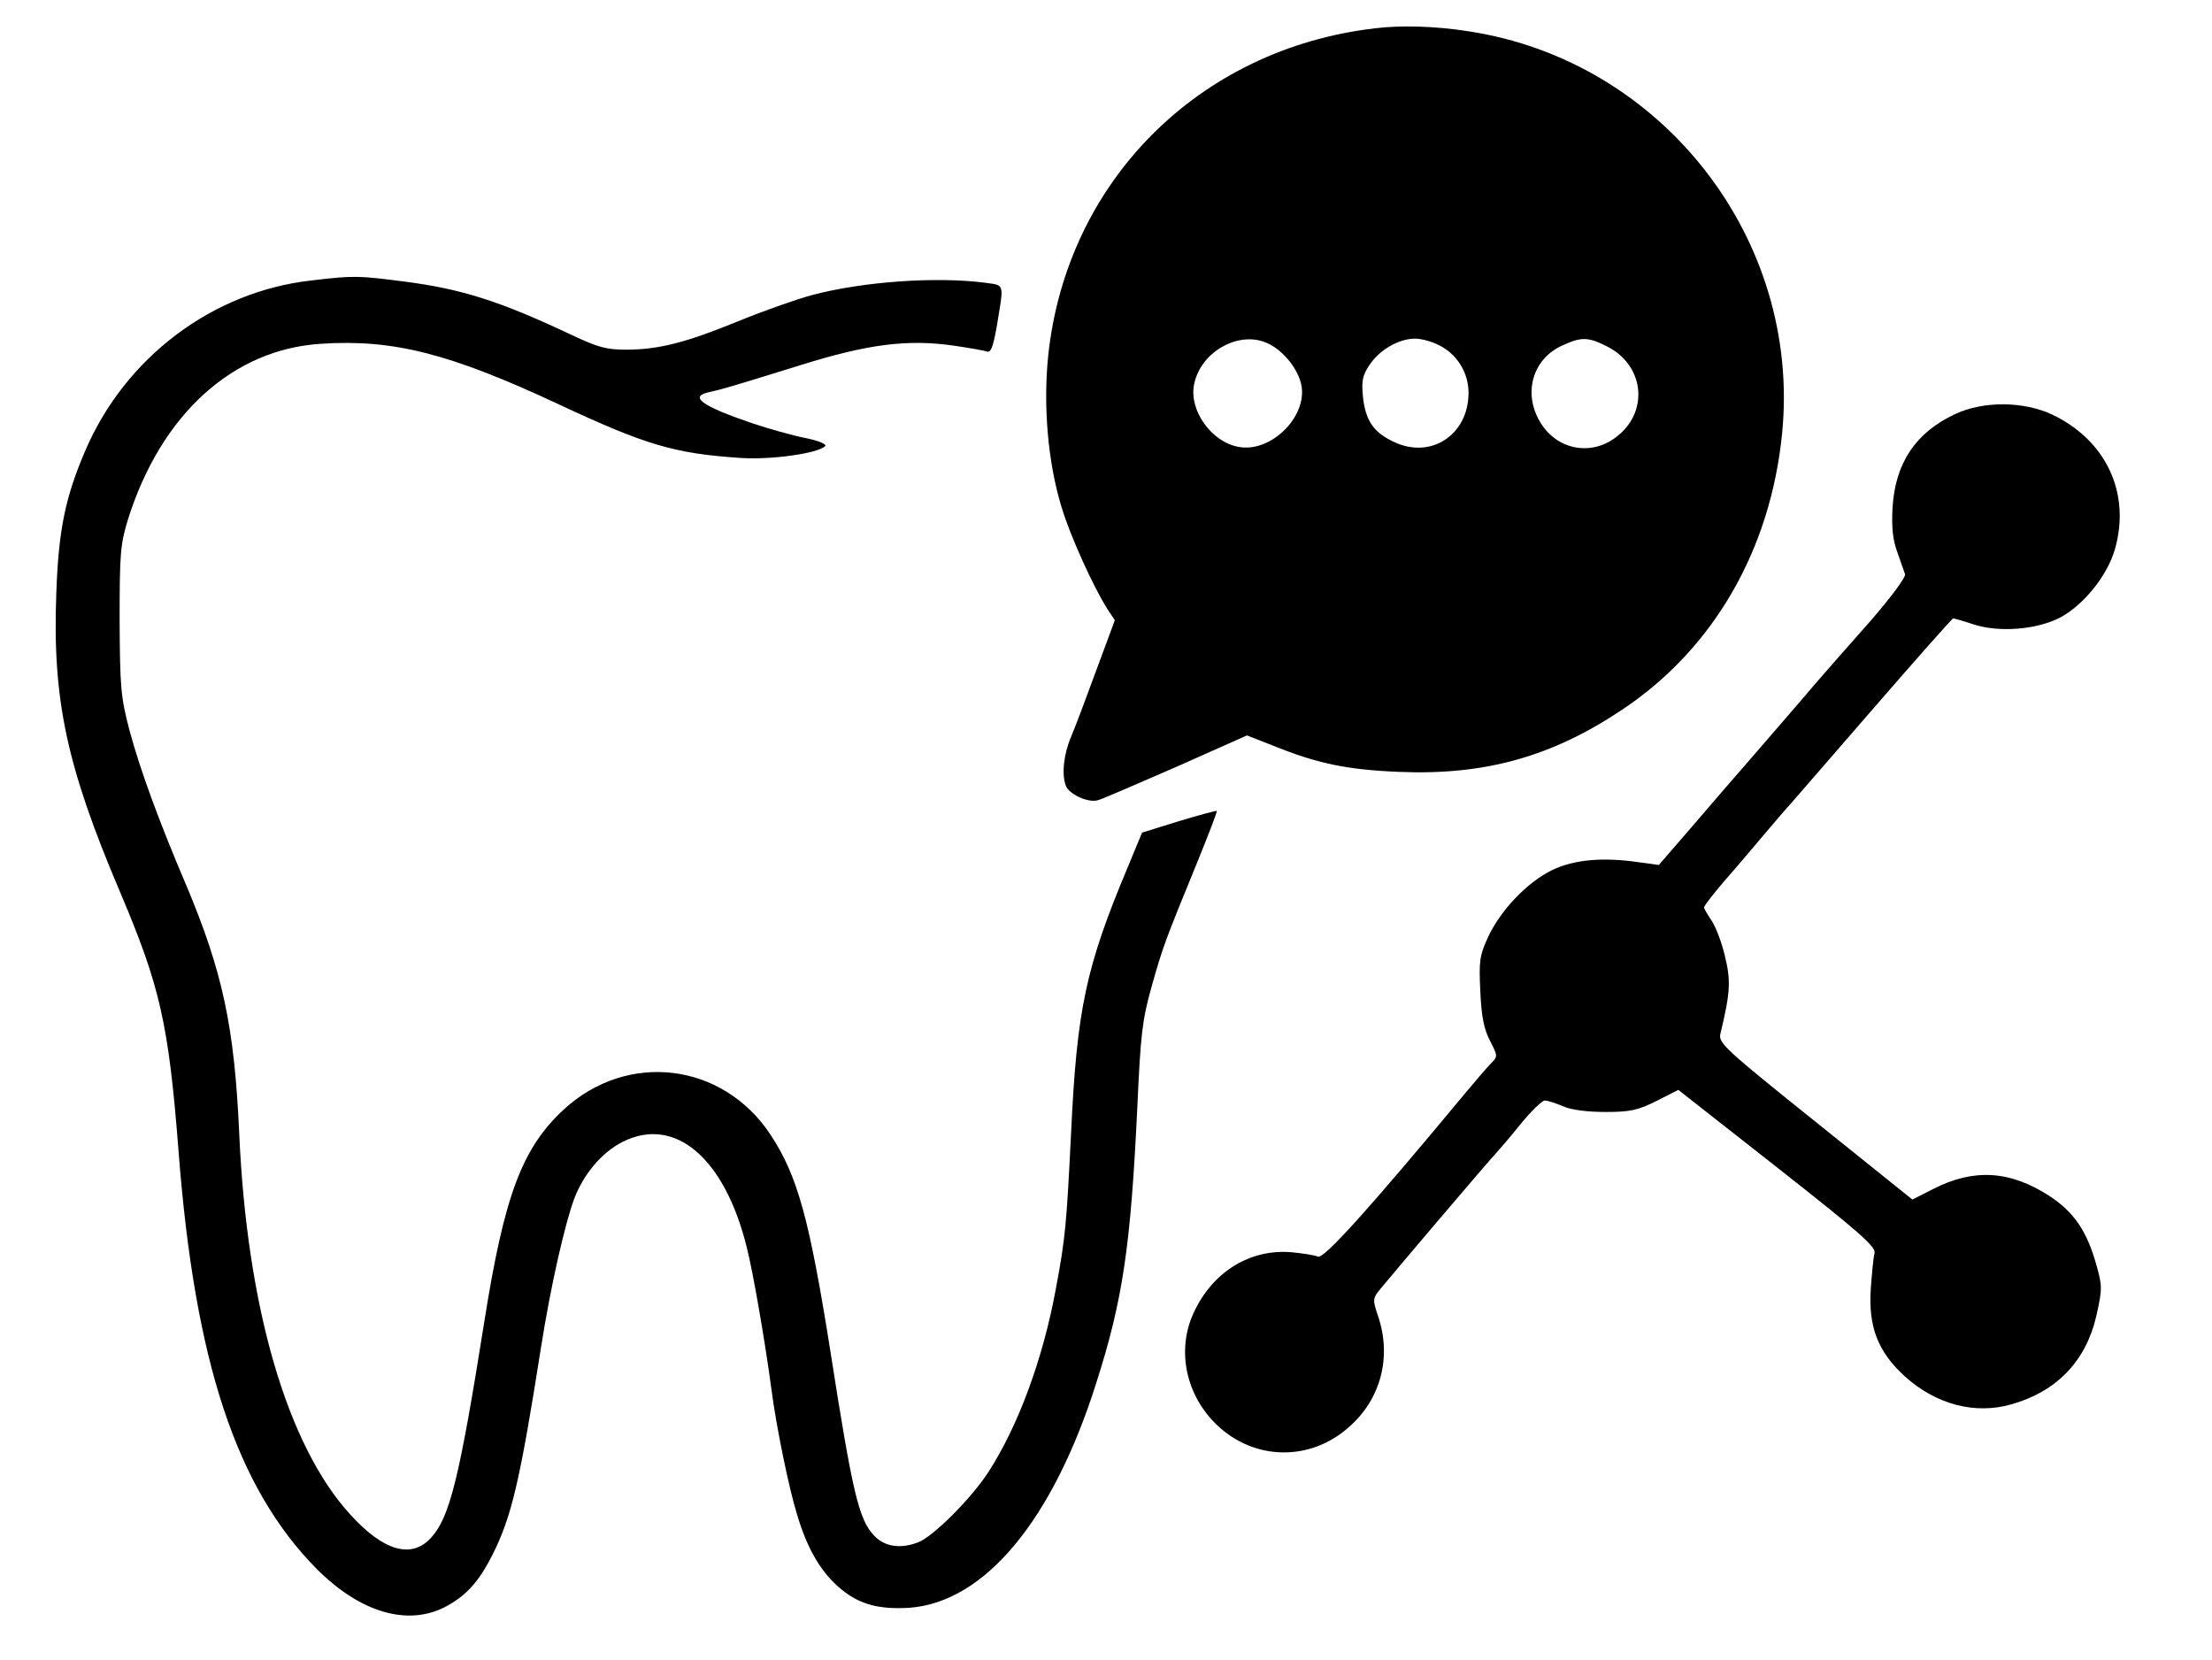 <?xml version="1.0" standalone="no"?>
<!DOCTYPE svg PUBLIC "-//W3C//DTD SVG 20010904//EN"
 "http://www.w3.org/TR/2001/REC-SVG-20010904/DTD/svg10.dtd">
<svg version="1.0" xmlns="http://www.w3.org/2000/svg"
 width="601pt" height="451pt" viewBox="0 0 601 451"
 preserveAspectRatio="xMidYMid meet">

<g transform="translate(0,451) scale(0.1,-0.1)"
fill="#000000" stroke="none">
<path d="M3735 4433 c-478 -56 -837 -416 -887 -889 -14 -136 -1 -290 36 -411
24 -80 86 -216 125 -278 l20 -30 -50 -135 c-27 -74 -58 -156 -69 -182 -20 -47
-26 -102 -14 -133 9 -23 61 -47 87 -39 12 3 108 45 214 91 l191 85 69 -27
c121 -49 200 -66 343 -72 234 -10 417 41 609 170 247 165 402 434 433 750 52
528 -326 1012 -852 1092 -88 14 -184 17 -255 8z m-286 -858 c41 -21 79 -70 87
-112 16 -86 -84 -184 -171 -167 -73 13 -134 98 -121 168 17 92 127 152 205
111z m461 -3 c49 -24 80 -75 80 -129 0 -115 -103 -182 -204 -133 -55 26 -76
58 -83 123 -4 43 -1 58 19 87 27 40 79 70 123 70 17 0 46 -8 65 -18z m454 -2
c105 -51 118 -181 25 -249 -70 -52 -163 -31 -206 45 -45 78 -18 169 61 205 52
24 70 24 120 -1z"/>
<path d="M846 3748 c-269 -30 -507 -210 -615 -464 -54 -126 -72 -215 -78 -385
-11 -290 28 -471 173 -812 109 -257 132 -357 159 -703 44 -574 157 -916 376
-1137 117 -117 244 -155 346 -104 58 30 93 68 130 141 53 104 76 203 133 566
26 165 64 332 90 403 26 68 75 126 132 155 142 71 277 -44 337 -287 17 -66 51
-264 67 -386 13 -100 47 -267 70 -341 28 -94 66 -158 120 -202 50 -41 102 -55
185 -50 204 15 389 237 507 609 73 228 94 373 112 749 9 199 13 237 39 330 31
109 34 118 125 340 30 74 54 136 52 137 -1 1 -47 -11 -103 -28 l-100 -31 -36
-87 c-117 -278 -141 -390 -157 -731 -12 -242 -15 -282 -41 -420 -35 -192 -103
-375 -184 -500 -47 -72 -149 -174 -190 -190 -49 -19 -92 -12 -120 18 -42 44
-59 118 -119 502 -57 359 -89 476 -163 588 -130 196 -389 227 -562 67 -113
-105 -161 -234 -215 -575 -68 -428 -94 -532 -145 -588 -53 -58 -129 -36 -219
63 -172 188 -281 563 -302 1035 -13 290 -45 440 -144 675 -75 176 -125 313
-154 420 -24 92 -26 116 -27 300 0 183 2 206 23 275 90 284 284 461 524 476
196 13 349 -26 643 -163 239 -112 317 -135 495 -147 84 -6 212 12 232 32 5 5
-18 15 -54 22 -35 7 -99 25 -144 40 -138 47 -174 73 -116 85 37 8 63 16 247
73 182 57 291 71 416 53 41 -6 82 -13 90 -16 11 -4 17 11 27 67 20 122 23 112
-33 120 -132 17 -332 3 -470 -34 -44 -12 -134 -44 -200 -71 -139 -57 -215 -77
-304 -77 -53 0 -76 6 -150 41 -193 91 -297 124 -452 144 -124 16 -137 17 -253
3z"/>
<path d="M5312 3385 c-107 -50 -163 -133 -170 -255 -3 -54 1 -88 13 -120 9
-25 18 -52 21 -60 2 -9 -37 -61 -93 -126 -54 -61 -123 -139 -153 -174 -30 -36
-100 -116 -155 -180 -55 -63 -138 -159 -184 -213 l-84 -97 -51 7 c-99 15 -180
8 -239 -21 -68 -33 -140 -109 -174 -182 -23 -50 -25 -65 -21 -147 3 -69 10
-103 26 -134 21 -41 22 -43 4 -61 -10 -10 -42 -47 -71 -82 -260 -313 -384
-451 -400 -444 -9 4 -42 9 -73 12 -113 9 -214 -54 -265 -165 -47 -102 -21
-224 64 -305 101 -96 252 -99 357 -6 88 76 118 192 80 303 -15 45 -15 47 8 75
36 44 290 343 311 365 10 11 42 48 70 83 28 34 57 62 64 62 8 0 30 -7 51 -16
23 -10 66 -15 116 -15 66 0 87 5 137 30 l59 30 270 -212 c225 -177 268 -215
263 -232 -3 -11 -7 -54 -10 -95 -7 -105 19 -172 92 -239 85 -77 192 -105 291
-76 123 35 202 118 230 241 16 72 16 80 0 137 -26 93 -61 144 -128 188 -107
69 -205 75 -315 19 l-57 -29 -264 212 c-242 194 -263 213 -258 237 28 116 29
146 12 215 -9 38 -26 81 -37 96 -10 15 -19 30 -19 34 0 4 24 35 53 69 30 34
80 93 112 131 33 39 64 75 70 81 5 6 106 122 223 257 118 136 216 247 219 247
2 0 27 -7 54 -16 69 -23 172 -15 236 18 64 34 128 113 149 185 44 152 -23 297
-171 367 -77 36 -186 37 -263 1z"/>
</g>
</svg>
